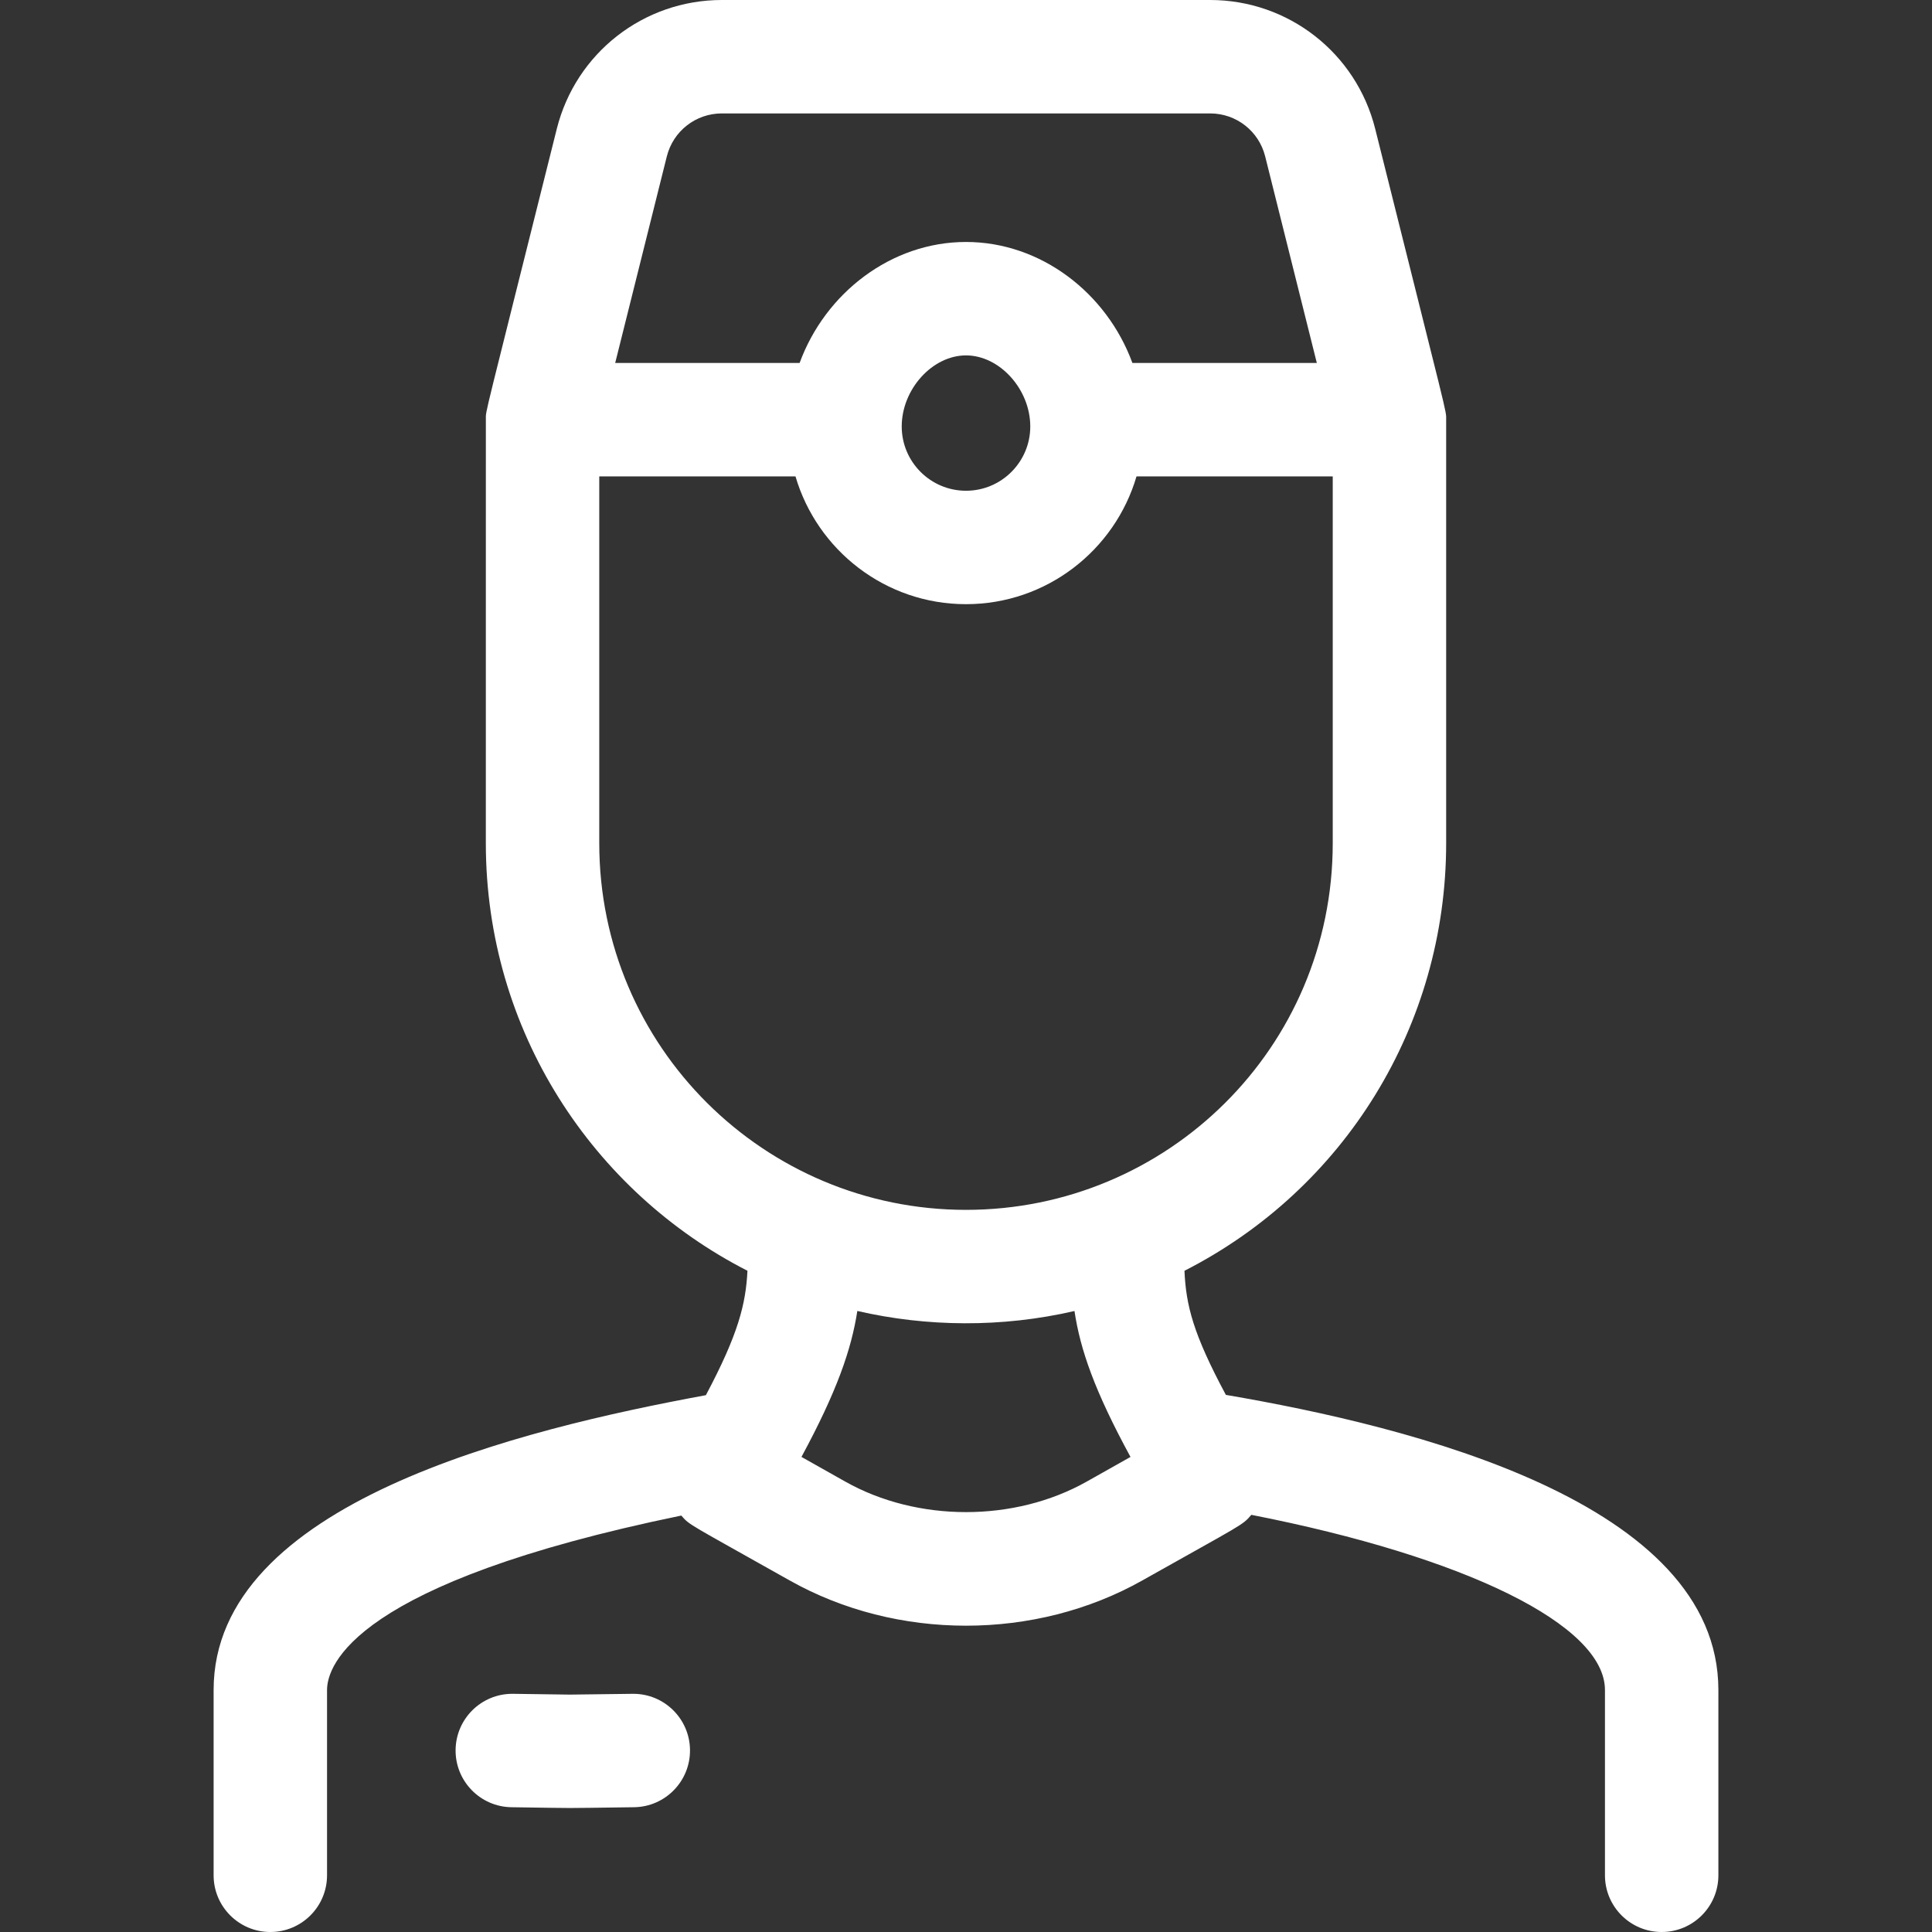 <?xml version="1.0"?>
<svg xmlns="http://www.w3.org/2000/svg" id="Capa_1" enable-background="new 0 0 511 511" height="512px" viewBox="0 0 511 511" width="512px"><rect x="0" y="0" width="511" height="511" fill="#333333" stroke="none"/><g><g><path d="m324.231 368.935c-8.661-16.16-10.54-23.655-10.947-32.821 42.364-21.586 69.216-64.925 69.216-113.114v-112c0-2.645.858 1.584-18.769-76.921-5.02-20.065-22.97-34.079-43.651-34.079h-129.16c-20.681 0-38.631 14.014-43.652 34.082-19.78 79.119-18.738 74.189-18.761 76.787-.01 1.219-.007 109.118-.007 112.131 0 49.698 28.388 92.269 69.198 113.107-.444 8.79-2.4 16.73-10.995 32.905-49.064 9.062-130.203 28.509-130.203 77.988v49c0 8.284 6.716 15 15 15s15-6.716 15-15v-49c0-6.538 7.068-28.32 93.699-46.145 2.312 2.656 1.657 1.948 28.648 17.153 28.335 15.966 64.961 15.972 93.306 0 26.553-14.958 26.421-14.5 28.814-17.345 56.581 11.088 93.533 29.127 93.533 46.337v49c0 8.284 6.716 15 15 15s15-6.716 15-15v-49c0-49.676-80.974-69.638-130.269-78.065zm-147.86-327.574c1.674-6.689 7.657-11.361 14.549-11.361h129.16c6.892 0 12.875 4.672 14.548 11.358l13.661 54.642h-48.78c-6.759-18.467-24.185-32-44.008-32s-37.25 13.533-44.008 32h-48.78zm79.129 52.639c8.897 0 17 8.96 17 18.8 0 9.374-7.626 17-17 17s-17-7.626-17-17c0-9.84 8.103-18.8 17-18.8zm-97 129v-97h51.9c5.72 19.508 23.767 33.8 45.1 33.8s39.38-14.292 45.1-33.8h51.9v97c0 54.116-43.779 97-97 97-53.266 0-97-43.071-97-97zm128.927 168.872c-19.097 10.76-44.757 10.76-63.854 0l-11.591-6.529c9.356-17.299 13.203-28.418 14.776-38.604 18.295 4.221 38.18 4.462 57.433.012 1.537 10.263 5.36 21.213 14.817 38.598z" data-original="#000000" class="active-path" data-old_color="#000000" fill="#FFFFFF"/><path d="m167.504 448c-.509 0-2.963.036-16.781.211-17.079-.238-15.043-.211-15.227-.211-8.186 0-14.879 6.579-14.994 14.79-.116 8.284 6.505 15.093 14.789 15.208 19.623.275 10.993.272 32.4 0 8.283-.105 14.914-6.905 14.809-15.189-.105-8.218-6.801-14.809-14.996-14.809z" data-original="#000000" class="active-path" data-old_color="#000000" fill="#FFFFFF"/></g></g> </svg>
